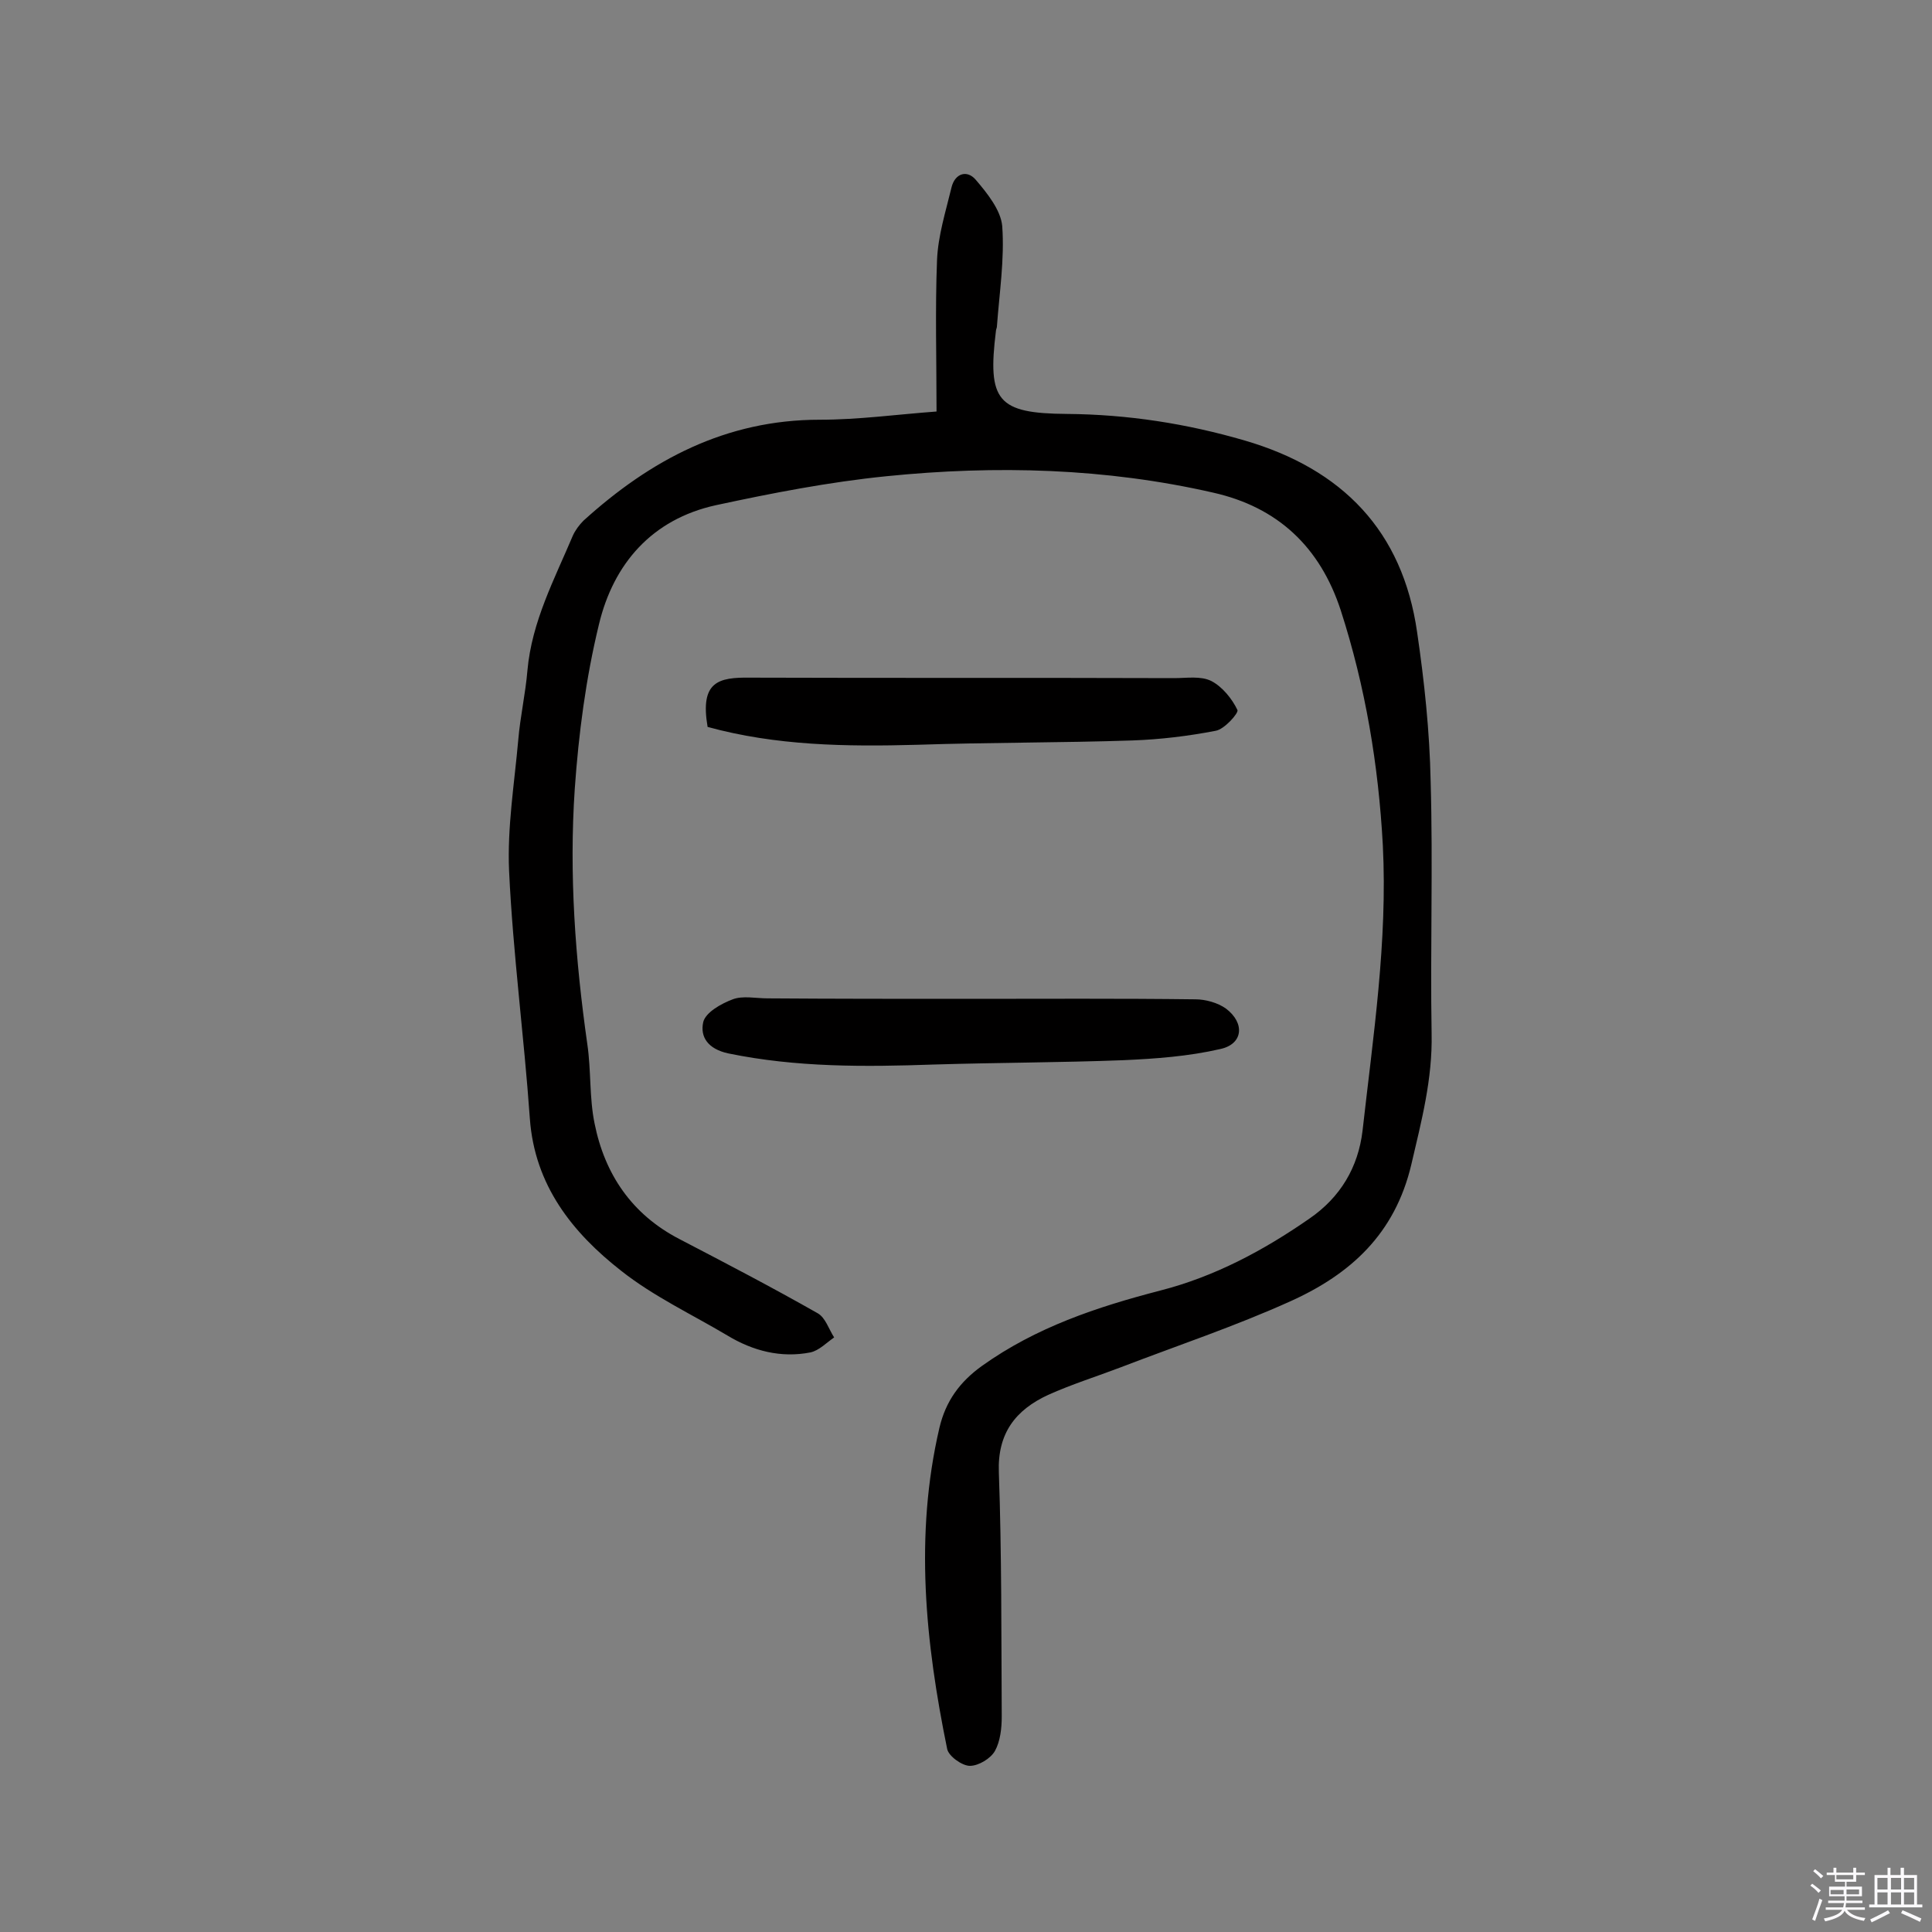 <svg enable-background="new 0 0 400 400" viewBox="0 0 400 400" xmlns="http://www.w3.org/2000/svg"><rect x="0" y="0" width="400" height="400" fill="#808080" stroke="none"/><path d="m374.8 390.4.4-.4c.7.5 1.3 1 1.8 1.4l-.5.5c-.5-.6-1.1-1.1-1.7-1.5zm1 7.3-.6-.3c.5-1.4 1.1-2.8 1.5-4.3.2.1.4.2.6.3-.5 1.3-1 2.8-1.5 4.3zm-.4-10.3.4-.4c.4.3 1 .8 1.7 1.4l-.5.5c-.4-.5-1-1-1.6-1.5zm2.5.3h1.7v-1h.6v1h3.5v-1h.6v1h1.8v.5h-1.8v1.4h-2v1h3.2v2h-3.2v.9h3.3v.5h-3.4c0 .3-.1.6-.1.9h4v.5h-3.7c.7.9 1.9 1.5 3.8 1.7-.1.2-.2.4-.3.6-2.1-.4-3.5-1.1-4-2.1-.4 1-1.8 1.7-4 2.2-.1-.2-.2-.4-.3-.6 2.1-.4 3.4-1 3.8-1.8h-3.4v-.5h3.6c.1-.3.1-.6.2-.9h-3.3v-.5h3.4c0-.3 0-.6 0-.9h-3.2v-2h3.3v-1h-2.1v-1.4h-1.7v-.5zm1.1 3.5v1h2.7c0-.3 0-.4 0-.4 0-.1 0-.2 0-.2 0-.1 0-.2 0-.3h-2.7zm1.2-3v.9h3.5v-.9zm4.7 3h-2.6v.6.4h2.6z" fill="#fbfafc"/><path d="m393.6 386.7h.6v1.5h2.7v6.1h1.1v.6h-11v-.6h1.1v-6.1h2.7v-1.5h.6v1.5h2.1v-1.5zm-2.7 8.8.4.6c-1.2.6-2.5 1.3-3.8 1.9-.1-.2-.2-.4-.3-.6 1.2-.6 2.5-1.2 3.7-1.9zm-2.2-6.7v2.4h2.1v-2.4zm0 3v2.5h2.1v-2.5zm2.8-3v2.4h2.1v-2.4zm0 3v2.5h2.1v-2.5zm6 6.1c-1.4-.7-2.7-1.3-3.9-1.8l.3-.6c1.5.6 2.7 1.2 3.9 1.7zm-1.2-9.1h-2.1v2.4h2.1zm-2.1 3v2.5h2.1v-2.5z" fill="#fbfafc"/><g fill="#010000"><path d="m193.9 85.2c0-10.9-.3-21.1.1-31.3.2-5.1 1.8-10.1 3-15.1.7-2.9 3.2-3.7 5-1.6 2.4 2.8 5.2 6.3 5.5 9.6.5 6.9-.6 13.9-1.1 20.8 0 .3-.2.6-.2.9-1.8 14.5.3 17.1 14.7 17.2 12.6.1 24.8 2 36.8 5.5 20.2 5.9 32.7 18.7 35.7 39.7 1.5 10.2 2.6 20.6 2.8 30.9.5 17.4-.1 34.8.2 52.2.2 9.4-2.1 18.1-4.2 27.1-3.4 14.4-12.6 22.7-25 28.3-11.5 5.2-23.5 9.2-35.2 13.7-5 1.9-10.1 3.5-15 5.7-6.7 3.1-10.5 7.9-10.2 16 .6 16.9.5 33.8.6 50.6 0 2.4-.3 5.1-1.4 7.1-.9 1.6-3.4 3.1-5.2 3.1-1.6 0-4.4-2-4.7-3.5-4.5-22-6.8-44.2-1.6-66.5 1.3-5.5 4.2-9.5 8.8-12.8 11.2-8 23.8-12.2 36.9-15.6 11.3-2.9 21.4-8.3 30.9-14.9 6.4-4.4 10.1-10.6 11-18.2 2.2-19.6 5.2-39.2 4.2-59.1-.9-16.6-3.6-32.8-8.7-48.6-4.3-13.2-13.1-21.4-26.4-24.4-22.3-5.1-45-5.7-67.7-3.4-11.9 1.2-23.7 3.5-35.3 6-13.2 2.9-21.2 12.1-24.2 24.7-2.7 11.1-4.2 22.6-5 34-1.2 17.7.1 35.3 2.6 52.9.8 5.4.4 11.1 1.5 16.4 2.1 10.5 7.7 18.8 17.5 23.9 9.6 5 19.2 10 28.7 15.4 1.6.9 2.3 3.3 3.4 5-1.6 1.1-3.1 2.7-4.9 3.1-6.1 1.2-11.9-.3-17.2-3.5-7.4-4.4-15.3-8.1-22-13.4-10.1-7.9-17.9-17.7-18.9-31.5-1.2-17.1-3.5-34.2-4.3-51.3-.4-9 1.1-18.1 1.9-27.1.4-4.8 1.5-9.6 1.9-14.4.9-10.1 5.6-18.9 9.4-27.9.5-1.1 1.3-2.2 2.2-3.1 13.9-12.6 29.5-20.9 48.9-20.9 8.1 0 16-1.1 24.2-1.7z"/><path d="m200.3 206.8c15.7 0 31.5-.1 47.2.1 2.1 0 4.6.7 6.3 1.9 4 3 3.6 7.4-1.2 8.4-6.5 1.5-13.3 2-20 2.3-13.1.5-26.2.5-39.3.9-14.3.5-28.4.6-42.5-2.3-4.2-.9-5.9-3.4-5.2-6.5.5-2 3.7-3.8 6.1-4.7 2.1-.8 4.8-.2 7.2-.2 13.9.1 27.6.1 41.4.1z"/><path d="m146.5 150.5c-1.6-9.4 2.2-10.3 8.9-10.2 29.2.1 58.4 0 87.7.1 2.6 0 5.5-.5 7.7.6 2.3 1.2 4.3 3.7 5.4 6 .3.6-2.7 4-4.5 4.3-5.7 1.1-11.5 1.8-17.2 2-14.9.5-29.8.4-44.6.9-14.7.4-29.2.2-43.4-3.7z"/></g></svg>
